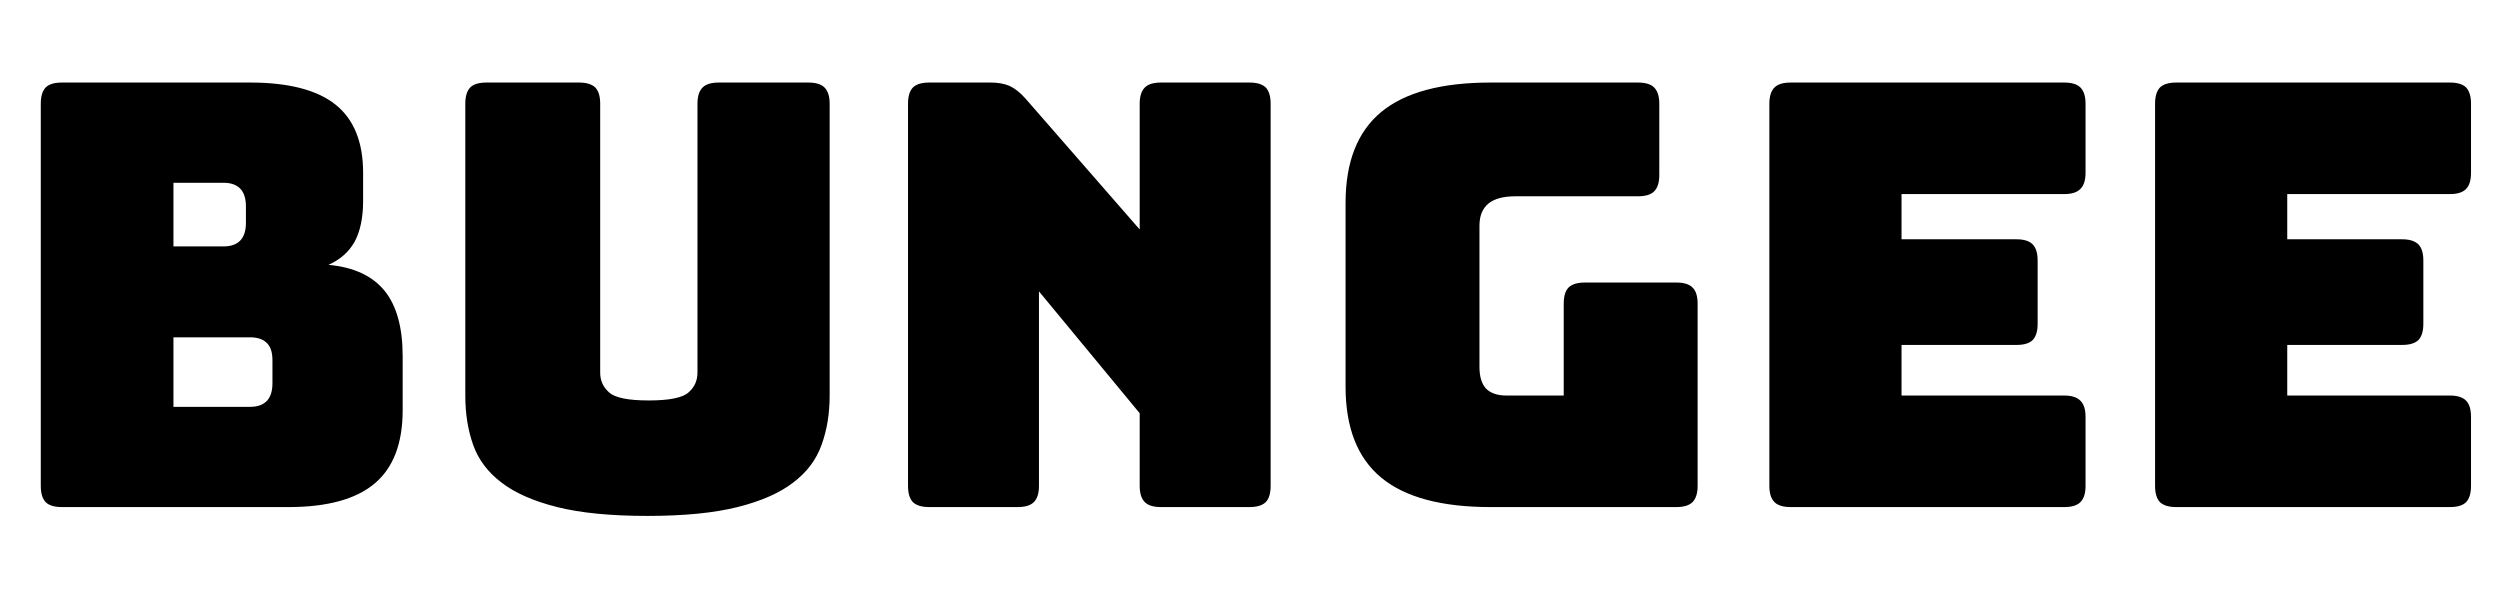 <svg xmlns="http://www.w3.org/2000/svg" xmlns:xlink="http://www.w3.org/1999/xlink" width="101.76" height="24"><path fill="black" d="M11.74 20.64L11.74 20.64L2.52 20.64Q2.06 20.64 1.86 20.44Q1.66 20.23 1.66 19.78L1.66 19.78L1.66 4.22Q1.66 3.77 1.86 3.56Q2.06 3.36 2.52 3.36L2.52 3.36L10.18 3.36Q12.53 3.36 13.66 4.26Q14.78 5.16 14.78 7.03L14.78 7.03L14.78 8.18Q14.78 9.19 14.44 9.83Q14.09 10.46 13.37 10.78L13.37 10.78Q14.90 10.92 15.65 11.83Q16.39 12.74 16.39 14.50L16.39 14.50L16.39 16.70Q16.39 18.72 15.25 19.68Q14.11 20.64 11.74 20.64ZM9.10 7.44L7.06 7.44L7.06 10.03L9.10 10.03Q9.55 10.03 9.78 9.79Q10.01 9.55 10.01 9.07L10.01 9.07L10.01 8.40Q10.01 7.92 9.78 7.68Q9.55 7.44 9.10 7.44L9.10 7.44ZM10.18 13.73L7.06 13.73L7.06 16.56L10.18 16.56Q10.63 16.56 10.86 16.32Q11.09 16.08 11.09 15.60L11.09 15.60L11.09 14.66Q11.09 14.18 10.86 13.96Q10.63 13.73 10.18 13.73L10.18 13.73ZM33.77 4.22L33.77 16.10Q33.77 17.21 33.44 18.11Q33.12 19.01 32.29 19.64Q31.46 20.28 30.02 20.64Q28.58 21 26.35 21L26.35 21Q24.12 21 22.68 20.64Q21.24 20.28 20.41 19.64Q19.58 19.01 19.26 18.11Q18.94 17.21 18.94 16.10L18.94 16.10L18.94 4.22Q18.94 3.77 19.14 3.56Q19.34 3.36 19.80 3.36L19.80 3.36L23.57 3.36Q24.02 3.36 24.23 3.56Q24.43 3.77 24.43 4.22L24.43 4.22L24.43 15.17Q24.43 15.65 24.79 15.97Q25.15 16.30 26.40 16.30L26.40 16.30Q27.67 16.30 28.03 15.97Q28.39 15.65 28.39 15.17L28.39 15.17L28.39 4.22Q28.39 3.77 28.60 3.56Q28.80 3.36 29.26 3.36L29.26 3.36L32.90 3.36Q33.36 3.36 33.56 3.56Q33.77 3.77 33.77 4.22L33.77 4.22ZM41.42 20.64L41.42 20.64L37.82 20.64Q37.37 20.64 37.16 20.44Q36.96 20.23 36.96 19.78L36.96 19.78L36.96 4.22Q36.96 3.77 37.16 3.56Q37.37 3.36 37.82 3.36L37.82 3.36L40.32 3.36Q40.78 3.36 41.10 3.50Q41.42 3.65 41.74 4.01L41.74 4.01L46.39 9.34L46.39 4.22Q46.39 3.77 46.60 3.56Q46.80 3.36 47.26 3.36L47.26 3.36L50.86 3.36Q51.31 3.36 51.52 3.56Q51.72 3.77 51.72 4.22L51.72 4.22L51.72 19.78Q51.72 20.23 51.52 20.44Q51.31 20.64 50.86 20.64L50.86 20.64L47.26 20.64Q46.80 20.64 46.60 20.44Q46.39 20.23 46.39 19.78L46.39 19.78L46.39 16.82L42.29 11.86L42.29 19.78Q42.29 20.23 42.08 20.44Q41.88 20.64 41.42 20.64ZM68.23 20.64L68.23 20.64L60.67 20.64Q57.67 20.64 56.22 19.44Q54.77 18.24 54.77 15.74L54.77 15.74L54.77 8.26Q54.77 5.76 56.22 4.56Q57.67 3.36 60.67 3.36L60.67 3.36L66.67 3.36Q67.13 3.36 67.33 3.56Q67.54 3.77 67.54 4.22L67.54 4.22L67.54 7.13Q67.54 7.58 67.33 7.79Q67.13 7.99 66.67 7.99L66.67 7.99L61.68 7.99Q60.94 7.99 60.58 8.29Q60.22 8.59 60.22 9.19L60.22 9.19L60.22 14.93Q60.22 15.53 60.49 15.82Q60.77 16.10 61.32 16.10L61.32 16.10L63.65 16.10L63.65 12.36Q63.65 11.90 63.85 11.70Q64.06 11.50 64.51 11.50L64.51 11.50L68.23 11.50Q68.69 11.50 68.89 11.70Q69.10 11.90 69.10 12.36L69.10 12.36L69.10 19.78Q69.10 20.23 68.89 20.44Q68.69 20.64 68.23 20.64ZM84.02 20.64L84.02 20.64L72.89 20.64Q72.43 20.64 72.23 20.44Q72.02 20.23 72.02 19.78L72.02 19.78L72.02 4.22Q72.02 3.77 72.23 3.56Q72.43 3.36 72.89 3.36L72.89 3.36L84.02 3.36Q84.48 3.36 84.68 3.56Q84.89 3.77 84.89 4.22L84.89 4.22L84.89 7.03Q84.89 7.49 84.68 7.69Q84.48 7.90 84.02 7.90L84.02 7.90L77.40 7.90L77.40 9.74L82.08 9.74Q82.54 9.74 82.74 9.95Q82.94 10.15 82.94 10.61L82.94 10.61L82.94 13.18Q82.94 13.63 82.74 13.84Q82.54 14.04 82.08 14.04L82.08 14.04L77.40 14.04L77.40 16.10L84.02 16.10Q84.48 16.10 84.68 16.31Q84.89 16.51 84.89 16.97L84.89 16.97L84.89 19.78Q84.89 20.23 84.68 20.44Q84.48 20.64 84.02 20.64ZM99.72 20.64L99.72 20.64L88.58 20.64Q88.13 20.64 87.92 20.44Q87.72 20.23 87.72 19.78L87.72 19.78L87.72 4.22Q87.72 3.77 87.92 3.56Q88.13 3.36 88.58 3.36L88.58 3.36L99.72 3.36Q100.18 3.36 100.38 3.56Q100.58 3.77 100.58 4.22L100.58 4.22L100.58 7.03Q100.58 7.49 100.38 7.69Q100.18 7.90 99.72 7.90L99.72 7.90L93.10 7.90L93.10 9.74L97.78 9.74Q98.23 9.74 98.44 9.95Q98.64 10.15 98.64 10.61L98.64 10.61L98.64 13.18Q98.64 13.63 98.44 13.84Q98.23 14.04 97.78 14.04L97.78 14.04L93.10 14.04L93.10 16.10L99.72 16.10Q100.18 16.10 100.38 16.31Q100.58 16.51 100.58 16.97L100.58 16.97L100.58 19.78Q100.58 20.23 100.38 20.44Q100.18 20.64 99.72 20.64Z"/></svg>
